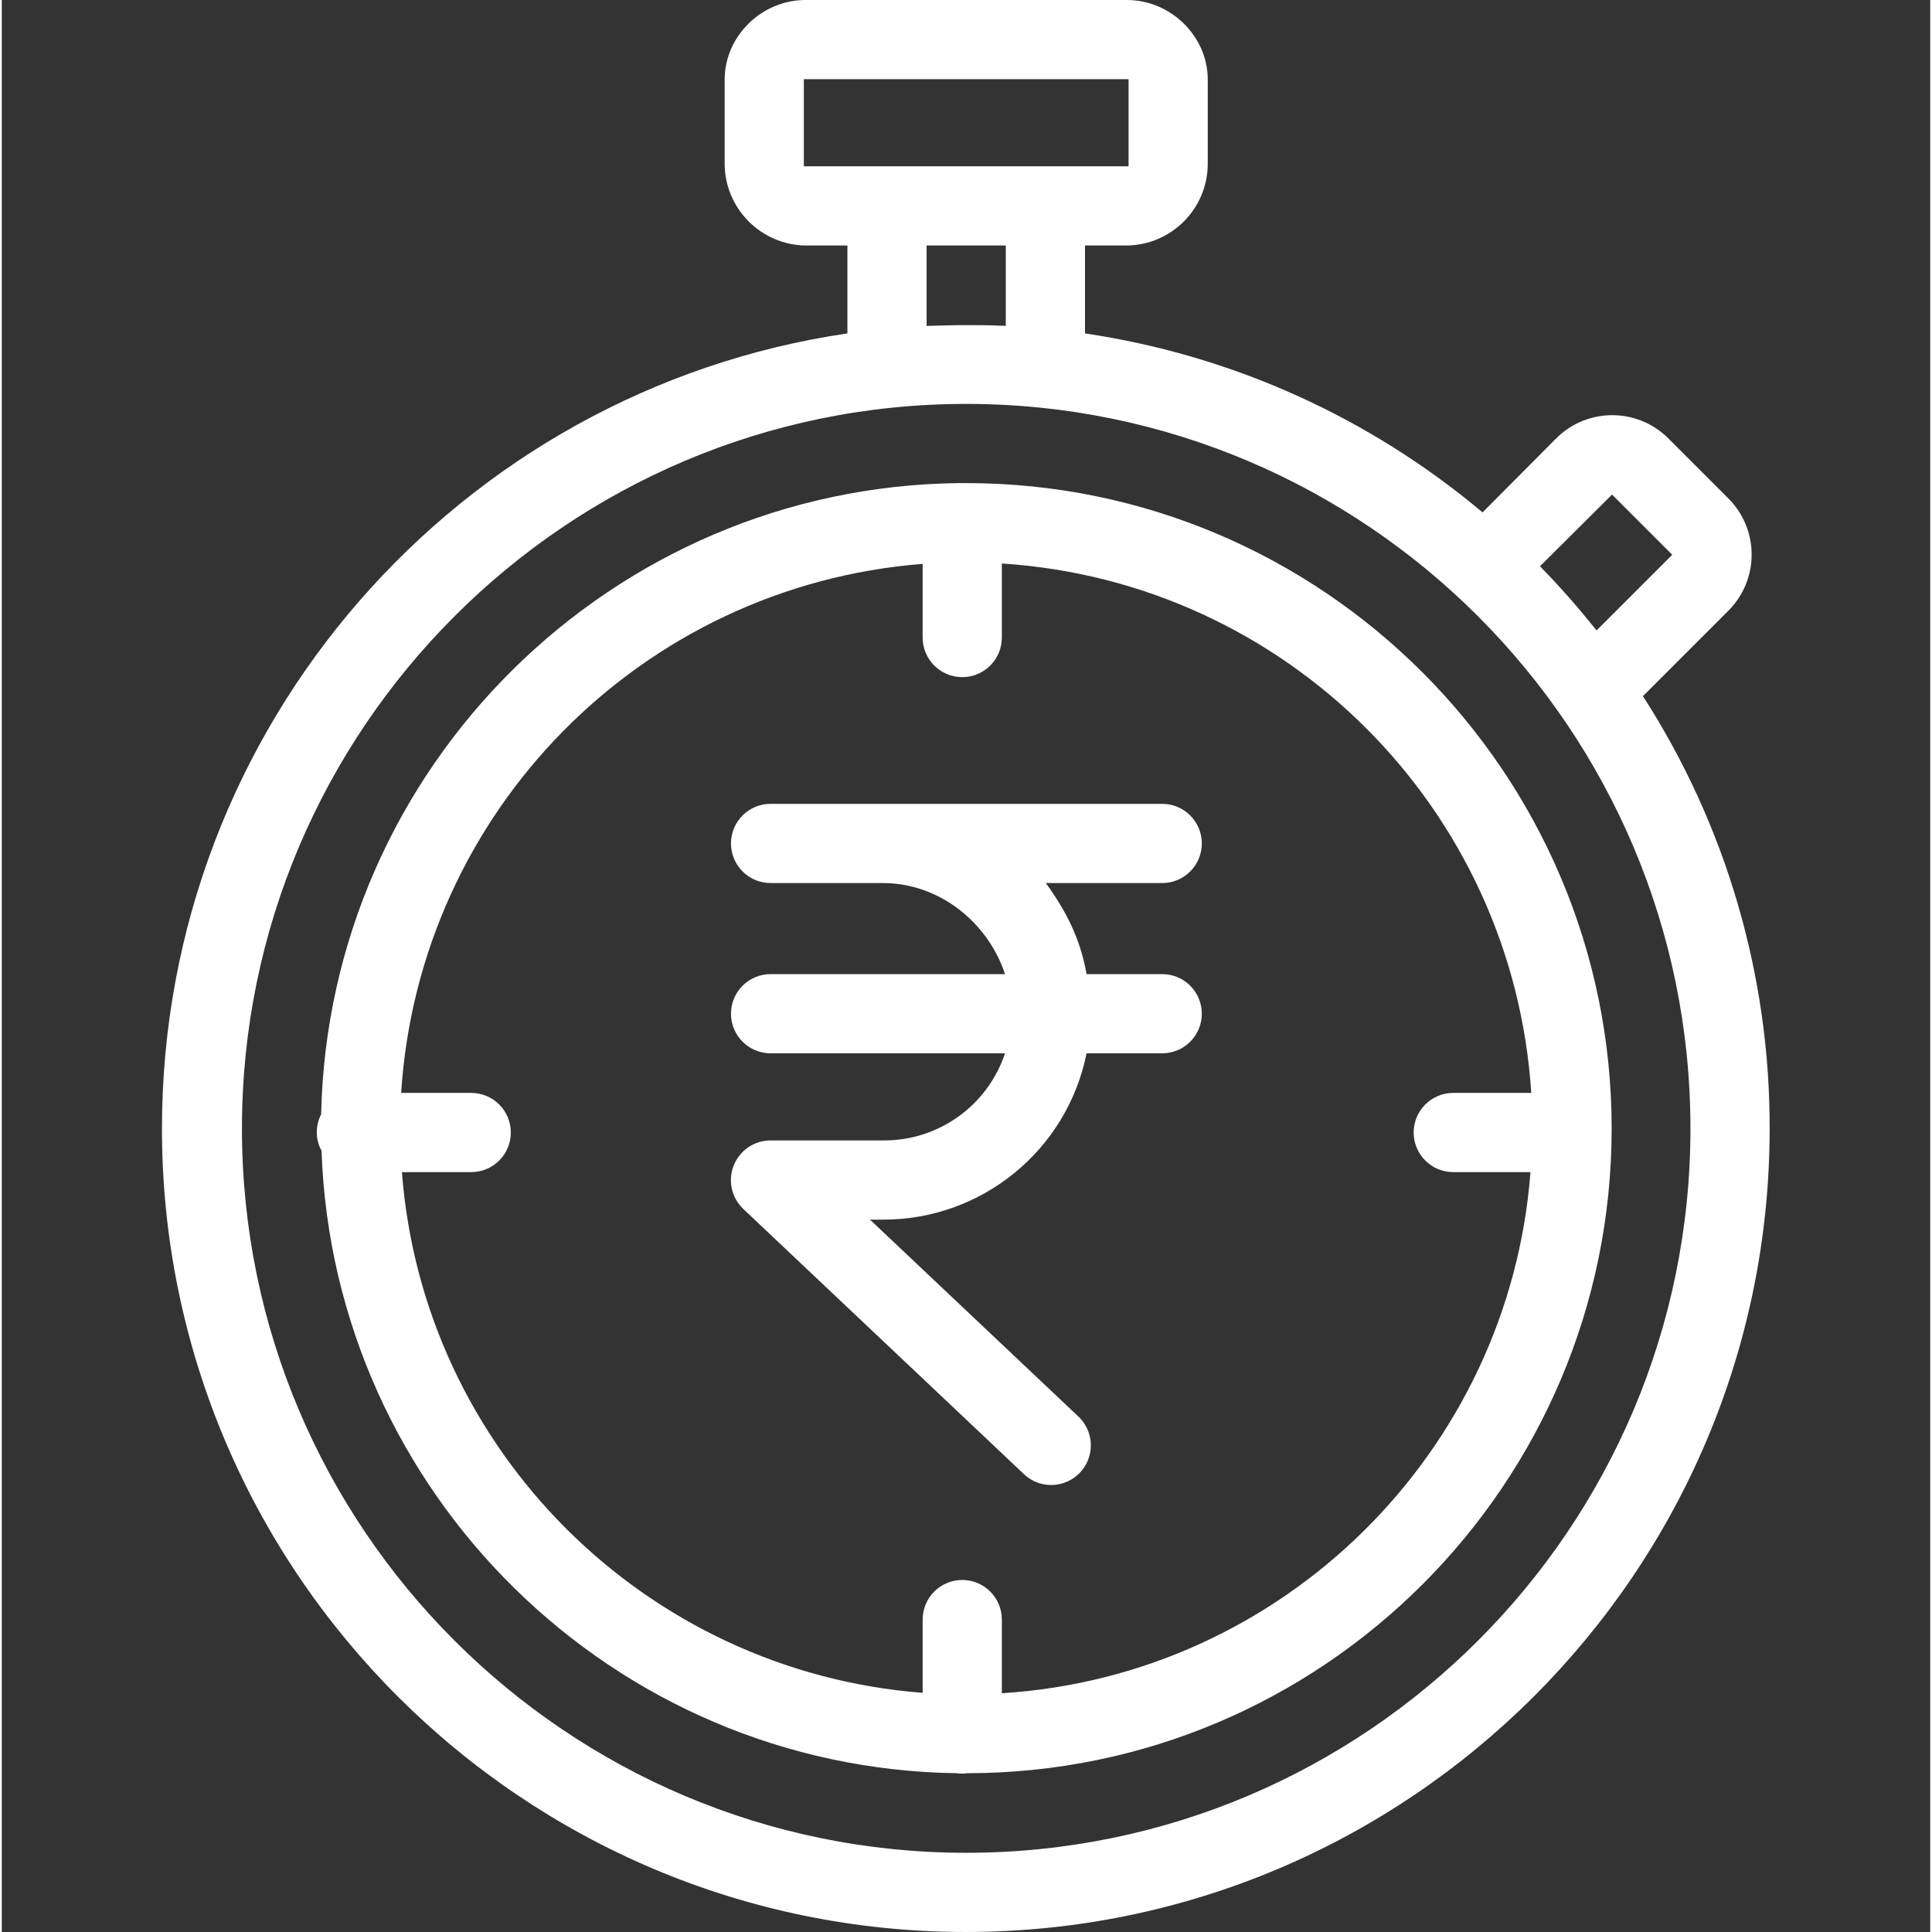 <svg xmlns="http://www.w3.org/2000/svg" height="487pt" viewBox="-40 0 487 487.9" width="487pt"><rect x="-40" y="0" width="487" height="487.9" fill="#333333" stroke="none"/><path d="m396.051 154.199c7.801-7.82 7.801-20.477 0-28.301l-15.199-15.199c-7.824-7.801-20.48-7.801-28.301 0l-18.602 18.699c-28.637-24.07-63.395-39.719-100.398-45.199v-22.199h10.598c11.203-.152 20.25-9.199 20.402-20.398v-21.5c0-11-9.402-20.102-20.402-20.102h-81.199c-11 0-20.398 9.102-20.398 20.102v21.5c.188 11.188 9.211 20.211 20.398 20.398h10.602v22.199c-98 14.402-173.102 99-173.102 200.801 0 111.898 91.102 202.898 203 202.898 111.902 0 203-91 203-202.898.082-38.723-11.031-76.645-32-109.199zm-29.402-29.301 15.203 15.203-19.102 19.098c-4.5-5.598-9.199-11-14.301-16.199zm-204.098-82.898v-22h82v22zm31 20h20v20.301c-4-.199-6.801-.199-10-.199s-6 .098-10 .199zm10 405.898c-100.902 0-182.902-82.098-182.902-182.898s82-183 182.902-183c100.898 0 182.898 82.102 182.898 183s-82 182.898-182.898 182.898zm0 0" style="fill: rgb(255, 255, 255);"></path><path d="m203.551 122h-1.902c-87.797 1-159.098 71.801-161 159.398-.715 1.395-1.09 2.938-1.098 4.5-.02 1.645.395 3.266 1.199 4.703 3 86.398 73.602 156 160.398 157.199.465.082.934.117 1.402.098.402.02.805-.016 1.199-.098 89.801 0 162.801-73 162.801-162.801 0-89.898-73.102-163-163-163zm9 305.602v-18.602c0-5.523-4.477-10-10-10-5.523 0-10 4.477-10 10v18.5c-70.102-5.398-126.199-61.398-131.5-131.5h17.5c5.523 0 10-4.477 10-10s-4.477-10-10-10h-17.699c4.551-71.094 60.676-128.031 131.699-133.602v18.602c0 5.523 4.477 10 10 10 5.523 0 10-4.477 10-10v-18.699c71.832 4.633 129.066 61.867 133.699 133.699h-19.699c-5.523 0-10 4.477-10 10s4.477 10 10 10h19.5c-5.402 70.699-62.5 127.199-133.5 131.602zm0 0" style="fill: rgb(255, 255, 255);"></path><path d="m253.051 223c5.523 0 10-4.477 10-10s-4.477-10-10-10h-98.902c-5.52 0-10 4.477-10 10s4.48 10 10 10h28.301c14.402 0 26.602 10 30.902 23h-59.203c-5.52 0-10 4.477-10 10s4.48 10 10 10h59.203c-4.418 13.277-16.91 22.172-30.902 22h-28.301c-4.102.004-7.785 2.504-9.305 6.312-1.52 3.812-.566 8.16 2.406 10.988l70.801 66.898c2.582 2.504 6.309 3.426 9.762 2.418 3.453-1.004 6.102-3.785 6.938-7.285.832-3.496-.273-7.176-2.898-9.633l-52.602-49.699h3.199c24.996.098 46.57-17.496 51.5-42h19.102c5.523 0 10-4.477 10-10s-4.477-10-10-10h-19.102c-1.598-9-5.199-16-10.301-23zm0 0" style="fill: rgb(255, 255, 255);"></path></svg>